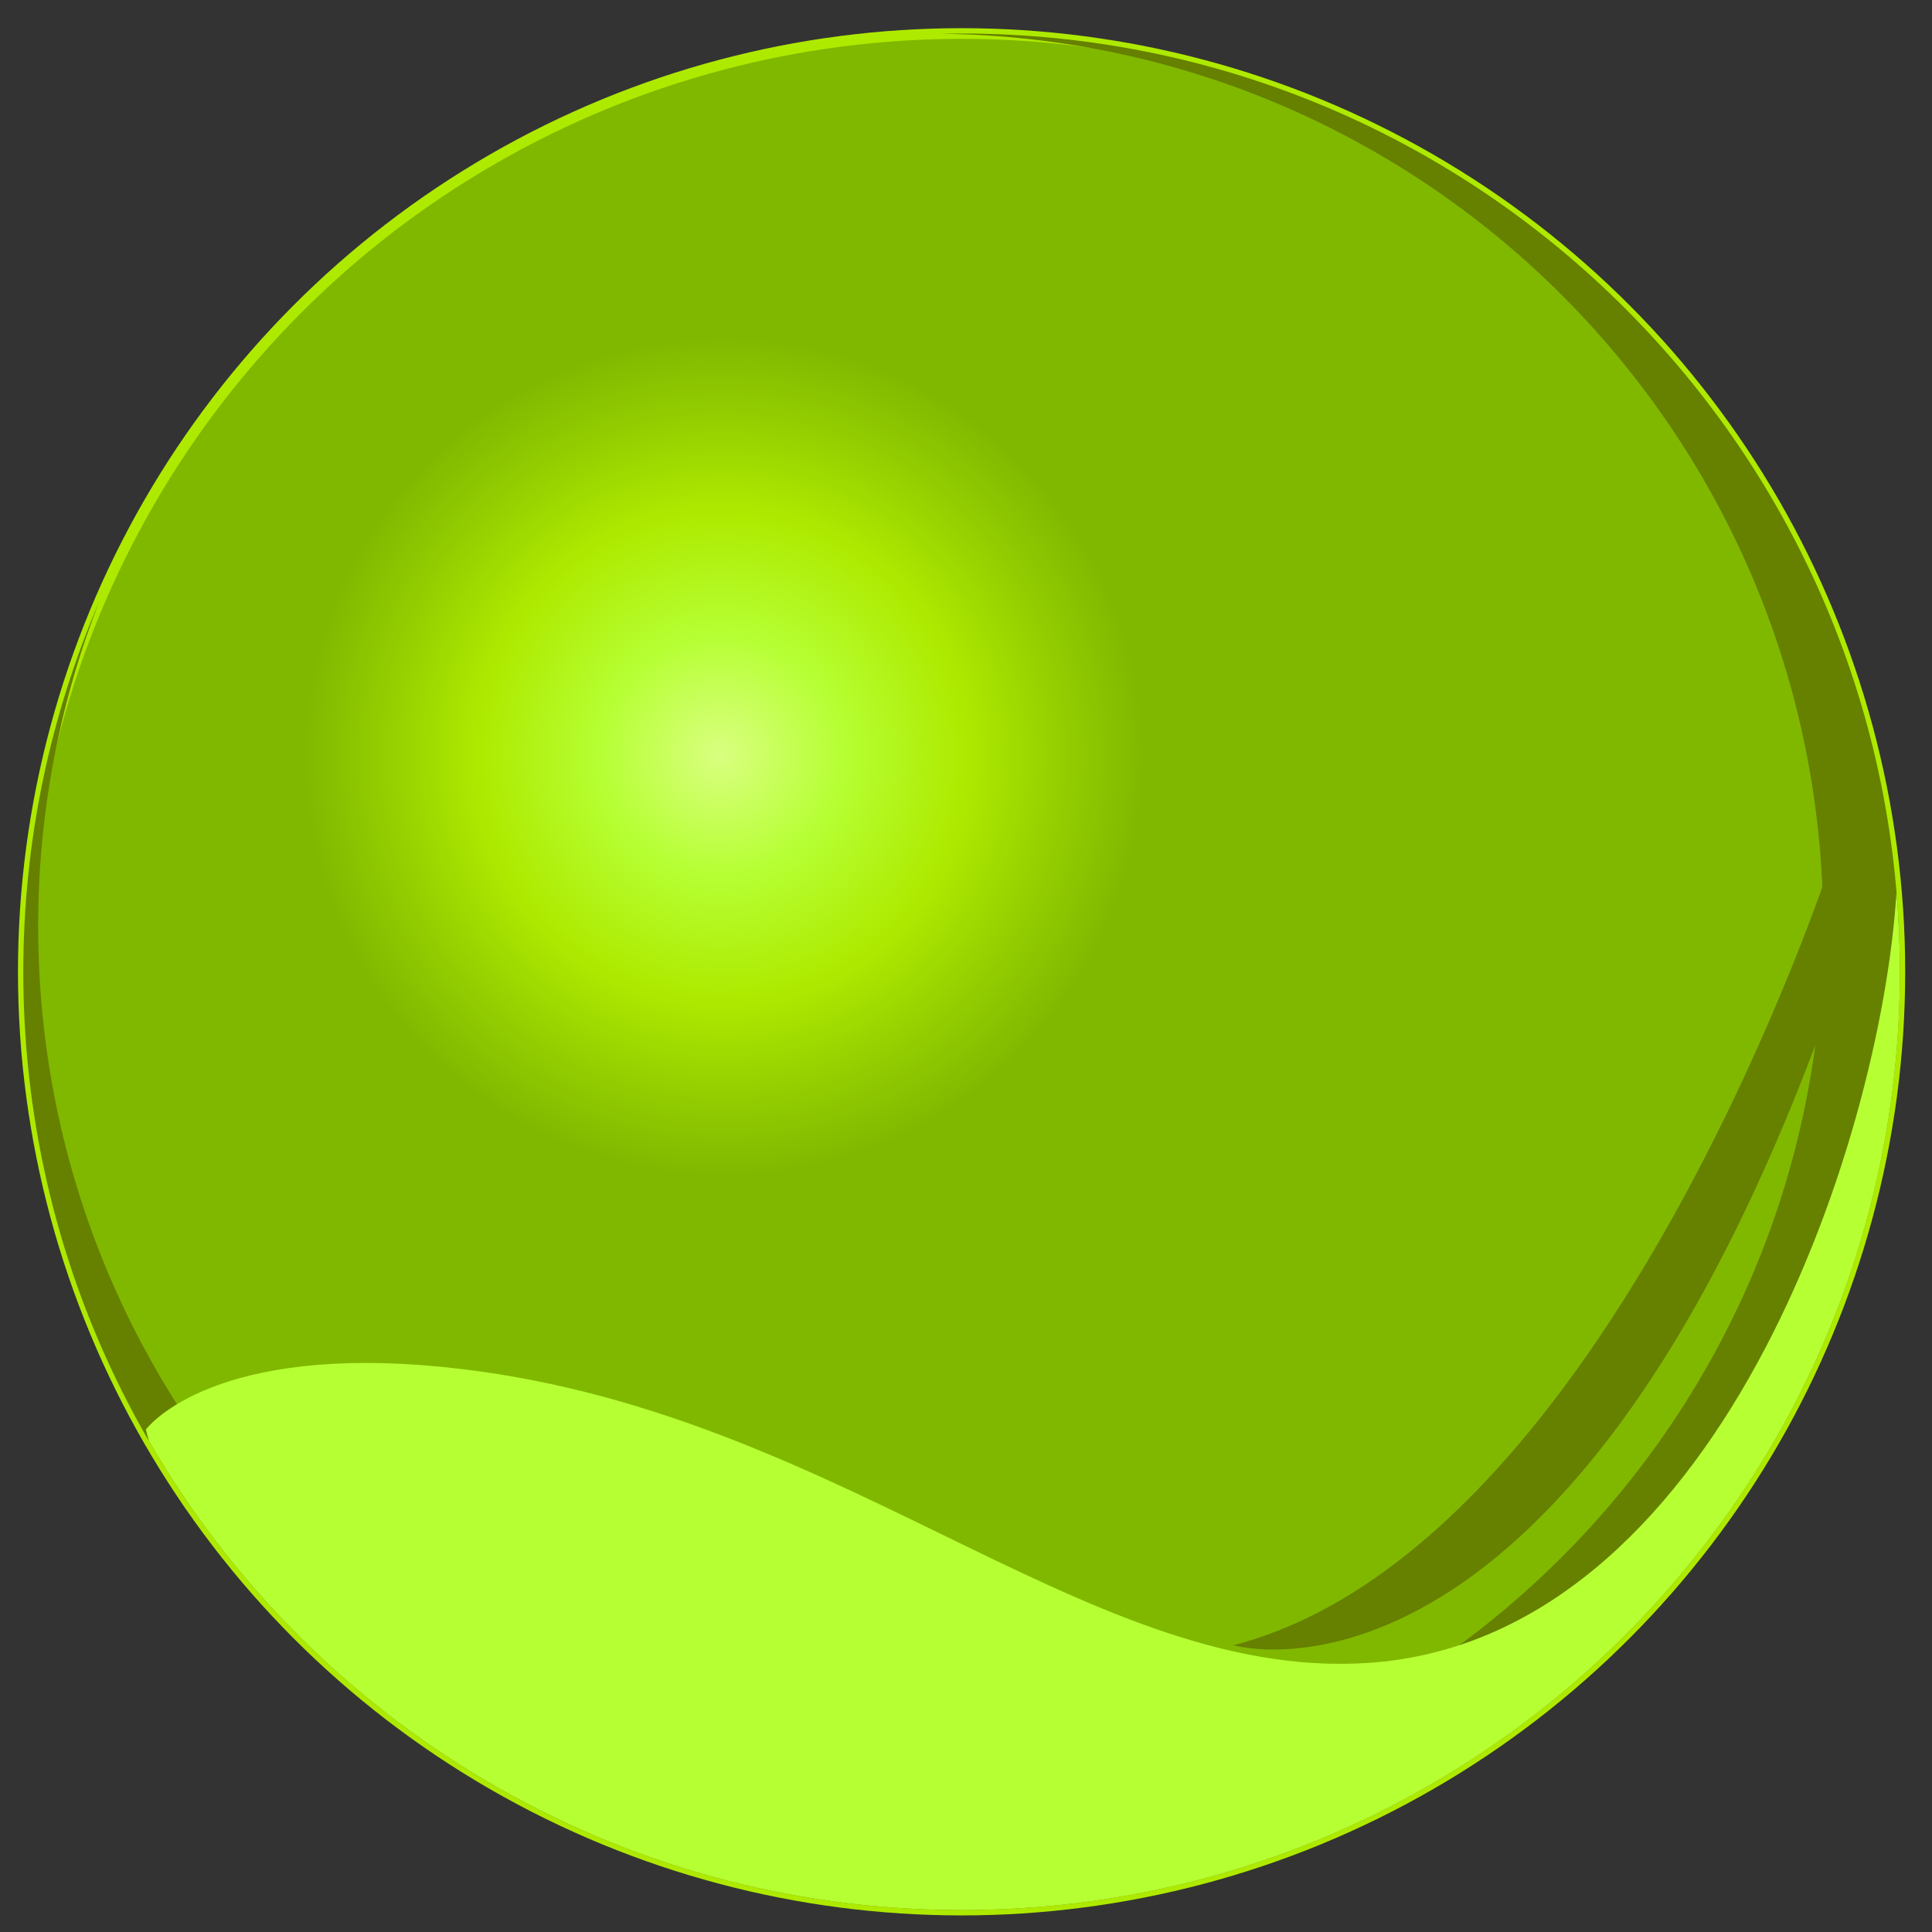 <?xml version="1.0" encoding="utf-8"?>
<svg version="1.1" xmlns="http://www.w3.org/2000/svg" xmlns:xlink="http://www.w3.org/1999/xlink" x="0px" y="0px" width="181px" height="181px" viewBox="-1.683 -2.64 181 181">
  <rect x="-1.683" y="-2.64" width="181" height="181" fill="#333333" stroke="none"/>
  <defs>
    <radialGradient id="SVGID_1_" cx="66.106" cy="68.25" r="40.02" fx="65.749" fy="68.018" gradientUnits="userSpaceOnUse">
      <stop offset="0" style="stop-color:#D9FF80"/>
      <stop offset="0.284" style="stop-color:#B6FF33"/>
      <stop offset="0.568" style="stop-color:#AEEA00"/>
      <stop offset="0.81" style="stop-color:#92CC00"/>
      <stop offset="0.982" style="stop-color:#80B800"/>
    </radialGradient>
  </defs>
  <circle fill="url(#SVGID_1_)" stroke="#AEEA00" stroke-miterlimit="10" cx="88.403" cy="88.403" r="87.903"/>
  <path fill="#668000" d="M88.403,0.5c-0.646,0-1.288,0.011-1.93,0.024c45.732,0.52,82.65,37.735,82.65,83.59 c0,46.181-37.436,83.616-83.615,83.616c-46.179,0-83.615-37.435-83.615-83.616c0-10.759,2.055-21.033,5.757-30.48 C3.052,64.299,0.5,76.052,0.5,88.403c0,48.549,39.356,87.903,87.903,87.903c48.548,0,87.903-39.354,87.903-87.903 C176.307,39.856,136.951,0.5,88.403,0.5z"/>
  <path fill="#B6FF33" d="M176.307,88.403c0-2.51-0.111-4.993-0.317-7.449c-1.487,23.744-16.924,70.053-49.513,72.198 c-26.987,1.776-50.599-24.87-88.332-27.872c-20.588-1.638-26.157,6.003-26.157,6.003s0.086,0.385,0.279,1.079 c15.2,26.27,43.604,43.944,76.137,43.944C136.951,176.307,176.307,136.952,176.307,88.403z"/>
  <path fill="#668000" d="M169.992,77.715c0,0-20.842,64.608-56.11,73.779c0,0,30.505,8.99,55.185-58.038L169.992,77.715z"/>
</svg>